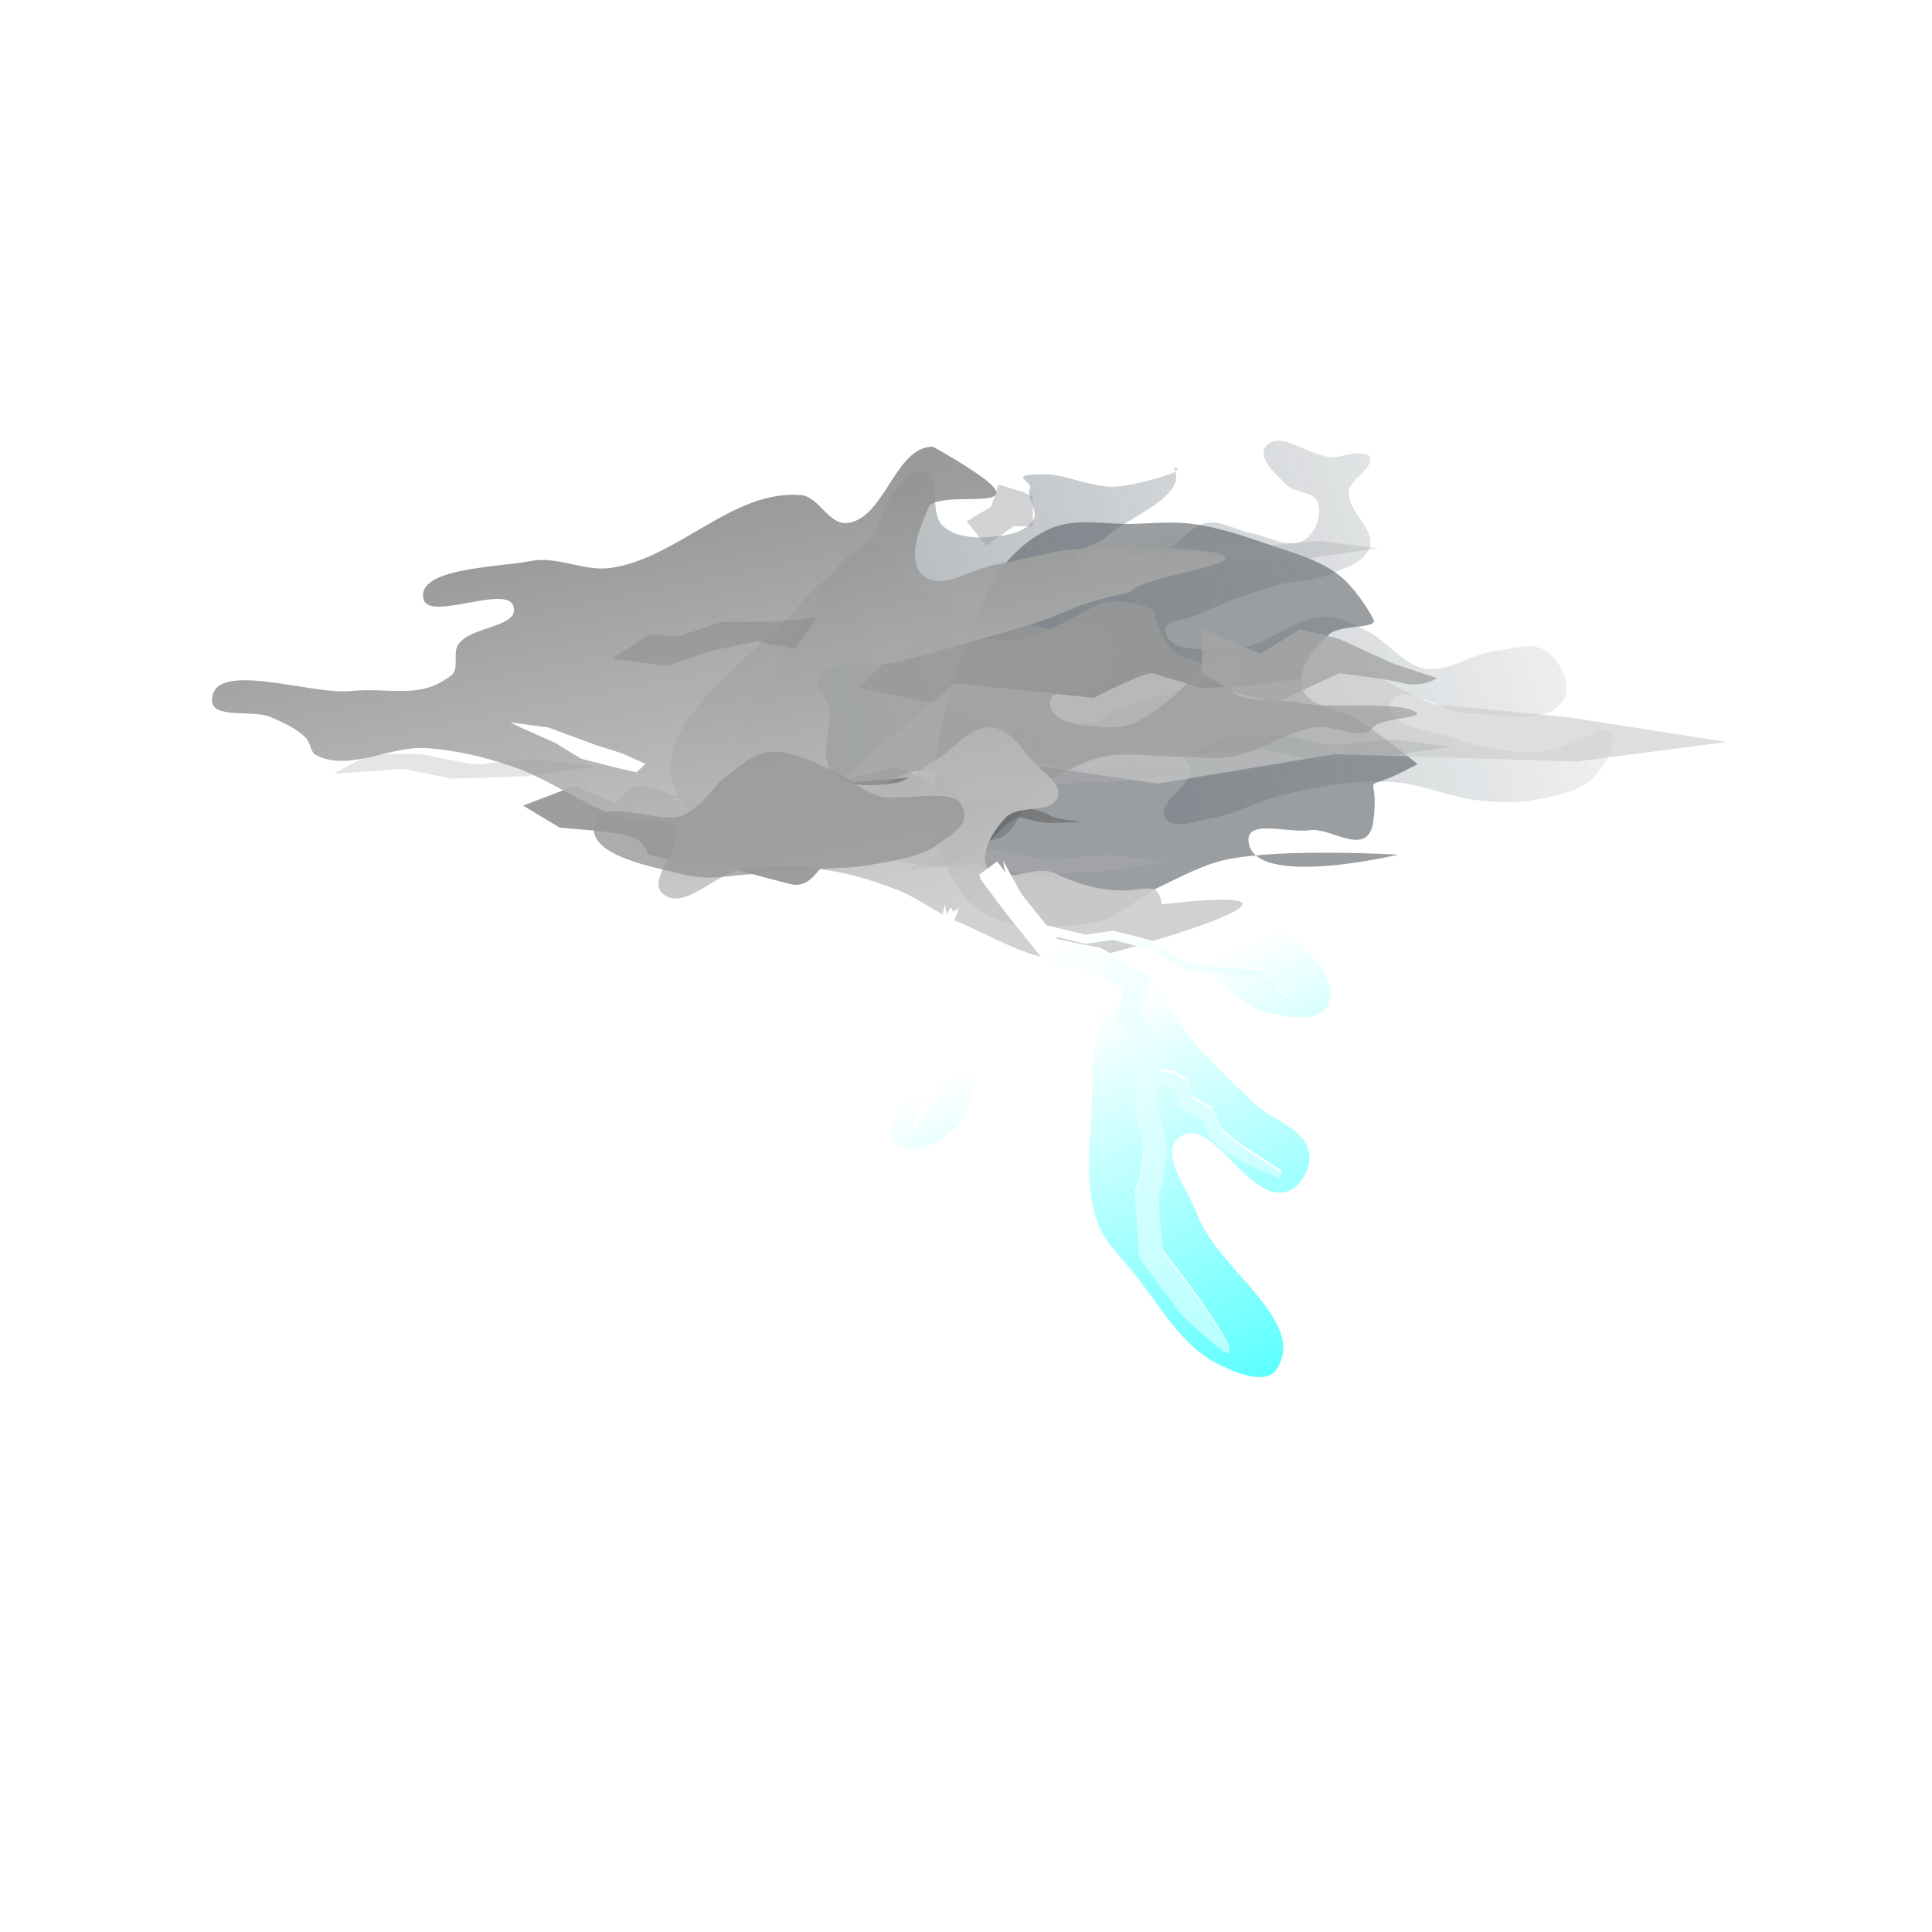 <svg:svg xmlns:dc="http://purl.org/dc/elements/1.1/" xmlns:ns1="http://sodipodi.sourceforge.net/DTD/sodipodi-0.dtd" xmlns:ns2="http://www.inkscape.org/namespaces/inkscape" xmlns:ns3="http://www.w3.org/1999/xlink" xmlns:ns5="http://creativecommons.org/ns#" xmlns:rdf="http://www.w3.org/1999/02/22-rdf-syntax-ns#" xmlns:svg="http://www.w3.org/2000/svg" height="132.0" id="svg13195" version="1.1" viewBox="-11.002 -11.0 132.0 132.0" width="132.0" ns1:docname="snowy.svg" ns2:version="0.48.1 r9760">
  <svg:defs id="defs13197">
    <svg:linearGradient gradientUnits="userSpaceOnUse" id="linearGradient11193" x1="148.14" x2="119.68" y1="979.71" y2="917.66" ns2:collect="always">
      <svg:stop id="stop6149" offset="0" style="stop-color:aqua" />
      <svg:stop id="stop6151" offset="1" style="stop-color:white" />
    </svg:linearGradient>
    <svg:filter color-interpolation-filters="sRGB" height="1.8" id="filter3398" width="1.8" x="-0.4" y="-0.4" ns2:label="Glow" ns2:menu="Shadows and Glows" ns2:menu-tooltip="Glow of object's own color at the edges">
      <svg:feGaussianBlur id="feGaussianBlur3400" result="result7" stdDeviation="10.141" />
      <svg:feColorMatrix id="feColorMatrix3402" result="result9" values="1 0 0 0 0.1 0 1 0 0 0.1 0 0 1 0 0.1 0 0 0 1 -0.5 " />
      <svg:feColorMatrix id="feColorMatrix3404" result="result9" values="10 0 0 0 0 0 10 0 0 0 0 0 10 0 0 0 0 0 5 0 " />
      <svg:feMerge id="feMerge3406">
        <svg:feMergeNode id="feMergeNode3408" in="result7" ns2:collect="always" />
        <svg:feMergeNode id="feMergeNode3410" in="result9" ns2:collect="always" />
      </svg:feMerge>
    </svg:filter>
    <svg:filter color-interpolation-filters="sRGB" height="1.211" id="filter6242-7" width="1.176" x="-.088" y="-.105" ns2:collect="always">
      <svg:feGaussianBlur id="feGaussianBlur6244-2" stdDeviation="1.831" ns2:collect="always" />
    </svg:filter>
    <svg:linearGradient gradientTransform="translate(89.602 -96.747)" gradientUnits="userSpaceOnUse" id="linearGradient11195" x1="-788.48" x2="-652.09" y1="502.75" y2="460.25" ns2:collect="always">
      <svg:stop id="stop4166" offset="0" style="stop-color:#57646d" />
      <svg:stop id="stop4168" offset="1" style="stop-color:#57646d;stop-opacity:0" />
    </svg:linearGradient>
    <svg:filter color-interpolation-filters="sRGB" id="filter4184-9" ns2:collect="always">
      <svg:feGaussianBlur id="feGaussianBlur4186-7" stdDeviation="1.037" ns2:collect="always" />
    </svg:filter>
    <svg:filter color-interpolation-filters="sRGB" height="1.365" id="filter6014-0" width="1.13" x="-.065" y="-.183" ns2:collect="always">
      <svg:feGaussianBlur id="feGaussianBlur6016-2" stdDeviation="0.987" ns2:collect="always" />
    </svg:filter>
    <svg:filter color-interpolation-filters="sRGB" height="1.274" id="filter6032-7" width="1.058" x="-.029" y="-.137" ns2:collect="always">
      <svg:feGaussianBlur id="feGaussianBlur6034-9" stdDeviation="0.697" ns2:collect="always" />
    </svg:filter>
    <svg:filter color-interpolation-filters="sRGB" height="1.64" id="filter6268-7" width="1.081" x="-.041" y="-.32" ns2:collect="always">
      <svg:feGaussianBlur id="feGaussianBlur6270-6" stdDeviation="1.549" ns2:collect="always" />
    </svg:filter>
    <svg:filter color-interpolation-filters="sRGB" height="1.287" id="filter4261-6" width="1.119" x="-.059" y="-.143" ns2:collect="always">
      <svg:feGaussianBlur id="feGaussianBlur4263-4" stdDeviation="1.635" ns2:collect="always" />
    </svg:filter>
    <svg:linearGradient gradientTransform="translate(401.03 131.82)" gradientUnits="userSpaceOnUse" id="linearGradient11197" x1="-1055.3" x2="-1066.5" y1="282.49" y2="226.34" ns2:collect="always">
      <svg:stop id="stop5874" offset="0" style="stop-color:#ccc" />
      <svg:stop id="stop5876" offset="1" style="stop-color:gray" />
    </svg:linearGradient>
    <svg:filter color-interpolation-filters="sRGB" id="filter4210-5" ns2:collect="always">
      <svg:feGaussianBlur id="feGaussianBlur4212-6" stdDeviation="1.886" ns2:collect="always" />
    </svg:filter>
    <svg:filter color-interpolation-filters="sRGB" height="1.709" id="filter4331-0" width="1.241" x="-.121" y="-.354" ns2:collect="always">
      <svg:feGaussianBlur id="feGaussianBlur4333-2" stdDeviation="1.919" ns2:collect="always" />
    </svg:filter>
    <svg:filter color-interpolation-filters="sRGB" height="1.857" id="filter5968-6" width="1.268" x="-.134" y="-.428" ns2:collect="always">
      <svg:feGaussianBlur id="feGaussianBlur5970-5" stdDeviation="1.352" ns2:collect="always" />
    </svg:filter>
    <svg:filter color-interpolation-filters="sRGB" height="1.696" id="filter6074-9" width="1.066" x="-.033" y="-0.348" ns2:collect="always">
      <svg:feGaussianBlur id="feGaussianBlur6076-6" stdDeviation="0.366" ns2:collect="always" />
    </svg:filter>
    <svg:filter color-interpolation-filters="sRGB" height="1.599" id="filter6192-2" width="1.555" x="-.277" y="-.3" ns2:collect="always">
      <svg:feGaussianBlur id="feGaussianBlur6194-5" stdDeviation="0.788" ns2:collect="always" />
    </svg:filter>
    <svg:filter color-interpolation-filters="sRGB" height="1.936" id="filter6354-5" width="1.223" x="-.111" y="-0.468" ns2:collect="always">
      <svg:feGaussianBlur id="feGaussianBlur6356-7" stdDeviation="0.985" ns2:collect="always" />
    </svg:filter>
    <svg:filter color-interpolation-filters="sRGB" id="filter10792" ns2:collect="always">
      <svg:feGaussianBlur id="feGaussianBlur10794" stdDeviation="0.889" ns2:collect="always" />
    </svg:filter>
    <svg:linearGradient gradientTransform="matrix(.853 0 0 .853 -1547.6 367.31)" gradientUnits="userSpaceOnUse" id="linearGradient11199" x1="1923.7" x2="2046.8" y1="42.695" y2="229.15" ns2:collect="always" ns3:href="#linearGradient10774" />
    <svg:linearGradient id="linearGradient10774" ns2:collect="always">
      <svg:stop id="stop10776" offset="0" style="stop-color:white" />
      <svg:stop id="stop10778" offset="1" style="stop-color:aqua" />
    </svg:linearGradient>
    <svg:filter color-interpolation-filters="sRGB" id="filter4079" ns2:collect="always">
      <svg:feGaussianBlur id="feGaussianBlur4081" stdDeviation="0.101" ns2:collect="always" />
    </svg:filter>
    <svg:filter color-interpolation-filters="sRGB" height="1.164" id="filter4149" width="1.262" x="-.131" y="-.082" ns2:collect="always">
      <svg:feGaussianBlur id="feGaussianBlur4151" stdDeviation="2.134" ns2:collect="always" />
    </svg:filter>
  </svg:defs>
  <ns1:namedview bordercolor="#666666" borderopacity="1.0" fit-margin-bottom="0" fit-margin-left="0" fit-margin-right="0" fit-margin-top="0" id="base" pagecolor="#ffffff" showgrid="false" ns2:current-layer="layer1" ns2:cx="-205" ns2:cy="-82.142854" ns2:document-units="px" ns2:pageopacity="0.0" ns2:pageshadow="2" ns2:window-height="930" ns2:window-maximized="1" ns2:window-width="1280" ns2:window-x="0" ns2:window-y="32" ns2:zoom="0.35" />
  <svg:g id="layer1" transform="translate(-179.29 -340.22)" ns2:groupmode="layer" ns2:label="Ebene 1">
    <svg:g id="thunder" transform="translate(134.9 -241.06)">
      <svg:rect height="110" id="rect6743" style="opacity:0;color:black;stroke-width:6.8" width="110" x="44.388" y="581.28" />
      <svg:g id="g6155" transform="matrix(.663 0 0 .663 30.008 31.685)">
        <svg:path d="m99.349 903.87c-1.282 1.018-4.363 0.842-4.243 2.475 0.094 1.266 3.573 0.145 3.535 1.414-0.06 2.049-3.998 1.033-5.834 1.944-1.215 0.603-2.336 1.407-3.359 2.298-1.321 1.151-3.813 2.159-3.535 3.889 0.247 1.537 2.509 2.318 4.066 2.298 1.374-0.018 2.27-1.585 3.535-2.121 0.842-0.357 2.134-1.461 2.652-0.707 0.907 1.322-1.802 2.658-2.828 3.889-1.094 1.313-2.934 2.113-3.535 3.712-0.498 1.325-1.073 3.577 0.177 4.243 2.685 1.43 5.198-6.385 7.778-4.773 1.556 0.972-0.374 3.651-0.53 5.48-0.136 1.59-1.63 3.816-0.354 4.773 2.015 1.509 5.619-0.596 7.071-2.652 1.904-2.696 0.563-6.622 0.177-9.899-0.221-1.874-1.745-3.623-1.414-5.48 0.164-0.917 0.702-2.019 1.591-2.298 3.06-0.961 5.859 2.79 9.016 3.359 1.45 0.261 3.368-1.032 4.419 0 2.271 2.229 0.094 6.364 0.177 9.546 0.137 5.246-1.147 10.761 0.53 15.733 0.716 2.122 2.476 3.742 3.889 5.48 2.841 3.494 5.145 7.925 9.192 9.899 1.86 0.908 5.032 2.248 6.187 0.53 3.471-5.161-6.347-10.777-8.485-16.617-0.978-2.671-4.182-6.552-1.944-8.309 3.379-2.652 7.359 7.009 11.49 5.834 1.526-0.434 2.699-2.495 2.475-4.066-0.395-2.767-4.209-3.683-6.187-5.657-2.775-2.769-5.759-5.414-7.955-8.662-0.841-1.245-2.343-2.617-1.944-4.066 0.282-1.024 1.59-1.727 2.652-1.768 3.374-0.131 5.53 4.274 8.839 4.95 2.149 0.439 5.508 1.228 6.541-0.707 1.316-2.465-1.7-5.689-3.889-7.425-4.626-3.667-11.315-3.51-17.147-4.419-2.041-0.318-4.286 0.454-6.187-0.354-2.955-1.256-3.963-5.734-7.071-6.541-2.172-0.564-4.601 0.464-6.541 1.591-1.262 0.733-1.863 2.275-3.005 3.182z" id="path6145" style="filter:url(#filter3398);fill:url(#linearGradient11193)" transform="matrix(.959 0 0 .959 4.571 35.812)" ns1:nodetypes="aaaaaaaaaaaaaaaaaaaaaaaaaaaaaaaaaaaaaaaaaa" ns2:connector-curvature="0" />
        <svg:g id="g6358" transform="translate(744.14 494.57)">
          <svg:path d="m-639.68 410.16c2.676 3.585 8.703 3.41 13.132 2.778 2.647-0.378 4.651-2.651 7.071-3.788 2.221-1.044 4.417-2.272 6.819-2.778 5.768-1.216 17.678-0.505 17.678-0.505s-15.248 3.642-15.405-1.515c-0.065-2.13 4.208-0.68 6.314-1.01 2.188-0.343 6.061 3.03 6.566-1.01 0.505-4.041-0.758-3.535 0.758-4.041 1.515-0.505 3.788-1.768 3.788-1.768s-3.947-3.164-6.061-4.546c-1.861-1.217-5.159-1.156-5.808-3.283-0.605-1.98 1.214-4.199 2.778-5.556 1.207-1.046 5.051-0.505 4.546-1.515-0.505-1.01-2.018-3.37-3.535-4.546-2.175-1.686-4.977-2.379-7.576-3.283-2.469-0.859-4.985-1.681-7.576-2.02-2.003-0.263-4.042-0.059-6.061 0-2.866 0.084-5.971-0.669-8.586 0.505-2.715 1.219-5.066 3.611-6.313 6.313-4.426 9.584-8.84 23.108-2.525 31.567z" id="path6204" style="opacity:.85;filter:url(#filter6242-7);fill:#76797e" ns1:nodetypes="aaaacaasscaaasaaaaaaa" ns2:connector-curvature="0" />
          <svg:path d="m-656.47 379.9c2.21-2.652 5.511-4.321 7.5-7.143 0.675-0.958 0.74-2.266 1.429-3.214 0.941-1.296 2.015-3.594 3.571-3.214 1.976 0.483 0.602 4.386 2.143 5.714 1.291 1.113 3.303 1.228 5 1.071 1.541-0.142 3.5-0.453 4.286-1.786 0.547-0.929-0.792-2.228-0.357-3.214 0.327-0.741-2.82-1.535 1.964-1.429 1.718 0.038 4.612 1.42 6.964 1.25 2.065-0.149 7.767-1.692 5.893-1.964 1.547 2.943-4.485 4.926-6.964 7.143-1.012 0.905-3.547 1.184-3.214 2.5 0.355 1.404 2.843 0.843 4.286 0.714 1.763-0.157 3.418-0.991 5-1.786 1.534-0.771 2.597-2.549 4.286-2.857 1.562-0.285 3.08 0.788 4.643 1.071 1.772 0.322 3.816 1.648 5.357 0.714 1.192-0.722 1.916-2.623 1.429-3.929-0.429-1.148-2.351-0.916-3.214-1.786-1.051-1.059-3.002-2.709-2.143-3.929 1.319-1.872 4.496 1.019 6.786 1.071 1.078 0.025 2.153-0.546 3.214-0.357 0.262 0.047 0.64 0.102 0.714 0.357 0.388 1.333-2.017 2.189-2.143 3.571-0.184 2.026 2.767 3.778 2.143 5.714-0.527 1.634-2.7 2.2-4.286 2.857-1.683 0.697-3.606 0.572-5.357 1.071-2.934 0.838-5.774 1.995-8.572 3.214-0.976 0.426-2.979 0.371-2.857 1.429 0.295 2.553 4.934 1.929 7.5 1.786 3.158-0.177 5.766-3.177 8.929-3.214 1.506-0.018 2.929 0.776 4.286 1.429 2.173 1.044 3.693 3.533 6.071 3.929 2.421 0.402 4.707-1.486 7.143-1.786 1.772-0.218 3.897-1.029 5.357 0 1.447 1.02 2.696 3.482 1.786 5-1.672 2.786-6.394 1.4-9.643 1.429-2.761 0.024-7.35-3.694-8.214-1.071-0.767 2.328 4.109 2.777 6.429 3.571 2.963 1.014 6.165 1.693 9.286 1.429 1.5-0.127 2.847-0.984 4.286-1.429 0.828-0.256 1.893-1.333 2.5-0.714 1.133 1.157-0.326 3.457-1.429 4.643-1.566 1.683-4.169 2.076-6.429 2.5-1.872 0.351-3.821 0.212-5.714 0-2.669-0.299-5.188-1.486-7.857-1.786-1.775-0.199-3.579-0.168-5.357 0-2.534 0.239-5.037 0.787-7.5 1.429-2.186 0.57-4.199 1.781-6.429 2.143-1.645 0.267-4.105 1.406-5 0-1.059-1.662 3.453-3.632 2.5-5.357-1.393-2.52-5.733-1.558-8.571-1.071-2.624 0.449-5.08 1.889-7.143 3.571-1.643 1.34-1.929 4.298-3.929 5-3.46 1.215-7.095-1.908-10.714-2.5-7.435-1.216-19.236 4.647-22.5-2.143-3.391-7.053 7.848-13.631 12.857-19.643z" id="path4162" style="opacity:.85;filter:url(#filter4184-9);fill:url(#linearGradient11195)" ns1:nodetypes="aaaaaaaasacaaaaaaaaaaaaaaaaaaaaaaaaaaaaaaaaaaaaaaaaaaaaaaa" ns2:connector-curvature="0" />
          <svg:path d="m-650.54 388.69 7.576 1.515 6.061 2.02 6.061 0.505 5.051-0.505s0.505-1.01 2.525-1.515c2.02-0.505 1.01-0.505 3.03-1.01 2.02-0.505 4.546-1.515 4.546-1.515l1.515-1.01s0-1.01-2.525-1.515c-2.525-0.505-3.535-5.051-3.535-5.051s-3.03-1.515-5.556-0.505c-2.525 1.01-5.051 3.03-8.081 3.535-3.03 0.505-9.091-1.01-9.091-1.01l-4.546 3.03z" id="path5972" style="opacity:.9;filter:url(#filter6014-0);fill:#999" ns2:connector-curvature="0" />
          <svg:path d="m-685.14 400.81 5.303-2.02 4.293 1.768s1.01-1.515 2.273-1.768c1.263-0.253 3.788 1.263 4.798 1.263 1.01 0-5.556 0 3.03 0.505 8.586 0.505 8.334 1.515 8.081 0.253-0.253-1.263-3.283-4.041 0.758-3.283 4.041 0.758 4.041 0.758 4.041 0.758l6.061-1.515 6.819 3.283 3.03 0.253s4.546 0.758 5.808 1.515c1.263 0.758 5.808 0.505 1.263 0.758s-3.788-1.768-6.314 0.758-5.303 3.788-6.566 3.788-4.041-0.758-6.313-0.758-4.041-0.505-5.051 0.253c-1.01 0.758-1.768 2.778-3.788 2.273-2.02-0.505-7.576-2.02-7.576-2.02h-2.525l-4.546-1.01s-0.253-1.263-1.515-1.768c-1.263-0.505-4.546-0.758-4.546-0.758l-3.03-0.253z" id="path6018" style="opacity:.8;filter:url(#filter6032-7);fill:#666" ns2:connector-curvature="0" />
          <svg:path d="m-640.69 388.19 14.395 1.515s5.303-2.778 6.061-2.525c0.758 0.253 5.051 1.515 5.051 1.515s5.556-0.253 6.819-0.505c1.263-0.253 10.102-1.263 10.102-1.263s6.566 3.535 7.576 3.535 13.385 1.263 13.385 1.263l16.162 2.525-15.405 2.02-16.415-0.505-8.586-0.253-18.183 3.03-12.122-1.768-20.961 1.768z" id="path6246" style="opacity:.8;filter:url(#filter6268-7);fill:#ccc" ns2:connector-curvature="0" />
          <svg:path d="m-662.15 399.8c2.264 3.141 7.82 0.759 11.617 0 2.146-0.429 3.875-2.42 6.061-2.525 2.287-0.11 4.287 1.793 6.566 2.02 1.684 0.168 3.407-0.103 5.051-0.505 2.642-0.647 4.905-2.516 7.576-3.03 2.48-0.478 5.051 0 7.576 0 1.852 0 3.731 0.313 5.556 0 2.992-0.512 5.595-2.518 8.586-3.03 1.991-0.341 4.844 1.613 6.061 0 0.738-0.979 5.379-0.91 4.347-1.571-1.864-1.195-9.819-0.265-11.923-0.954-1.358-0.444-10.389 0.506-5.709-3.388-1.086-6.283-7.788 6.016-13.484 5.913-2.345-0.042-6.588-0.181-6.566-2.525 0.018-1.97 4.346-0.465 5.556-2.02 1.038-1.336 1.587-3.75 0.505-5.051-1.297-1.558-4.073-0.108-6.061-0.505-4.856-0.97-9.916-1.965-14.142-4.546-1.626-0.993-2.136-4.073-4.041-4.041-3.454 0.059-5.306 4.607-7.071 7.576-3.265 5.492-9.796 13-6.061 18.183z" id="path4231" style="opacity:.8;filter:url(#filter4261-6);fill:#999" ns1:nodetypes="cccccccccccccccccccccc" ns2:connector-curvature="0" />
          <svg:path d="m-642.91 363.82c-3.965 0.006-4.956 7.538-8.906 7.875-1.811 0.154-2.847-2.705-4.656-2.875-6.978-0.654-12.715 6.529-19.656 7.5-2.722 0.381-5.492-1.255-8.188-0.719-3.29 0.655-11.877 0.683-11.08 3.942 0.565 2.313 8.562-1.56 9.268 0.714 0.686 2.208-4.395 2.021-5.688 3.938-0.614 0.91 0.147 2.513-0.719 3.188-3.288 2.562-6.21 1.199-10.357 1.621-4.137 0.42-14.185-3.277-14.299 0.879-0.058 2.109 4.131 0.965 6.063 1.812 1.271 0.558 2.612 1.143 3.594 2.125 0.491 0.491 0.448 1.458 1.062 1.781 3.379 1.776 7.63-0.991 11.438-0.719 2.911 0.208 5.794 0.889 8.562 1.812 3.991 1.331 7.441 4.029 11.438 5.344 1.73 0.569 4.303-0.432 5.344 1.062 1.309 1.879-2.79 5.278-1.062 6.781 2.159 1.879 5.388-2.079 8.219-2.5 2.708-0.403 5.505-0.363 8.219 0 2.691 0.36 5.319 1.158 7.844 2.156 2.13 0.842 3.946 2.345 6.062 3.219 4.142 1.711 8.448 4.632 12.875 3.938 3.295-0.517 29.652-8.142 8.219-5.719-0.622-3.792-2.662 0.815-11.094-3.219-2.043-0.977-5.506 1.497-6.781-0.375-1.06-1.555 0.49-3.974 1.781-5.344 1.319-1.399 4.825-0.313 5.375-2.156 0.415-1.393-1.517-2.493-2.5-3.562-1.259-1.369-2.428-3.411-4.281-3.562-2.34-0.191-4.051 2.405-6.094 3.562-1.298 0.735-2.435 1.908-3.906 2.156-2.142 0.361-4.99 0.526-6.437-1.094-1.509-1.689 0.088-4.564-0.375-6.781-0.208-0.996-1.549-1.951-1.063-2.844 1.341-2.46 5.5-1.103 8.219-1.781 4.681-1.168 9.319-2.544 13.938-3.938 3.352-1.011 3.941-1.986 10-3.219 0.922-1.57 11.124-2.709 9.621-3.737-1.697-1.159-14.759-0.935-16.777-0.545-2.269 0.439-4.505 1.036-6.781 1.438-2.487 0.439-5.677 2.81-7.5 1.062-1.727-1.656-0.249-4.968 0.719-7.156 1.99-1.869 14.251 1.8 0.344-6.062zm-43.562 28.406 3.938 0.531 4.812 1.781 2.844 0.906 2.344 1.062-0.906 0.875-2.312-0.531-3.406-0.875-2.656-1.625-3.594-1.594z" id="path4188" style="opacity:.95;filter:url(#filter4210-5);fill:url(#linearGradient11197)" ns1:nodetypes="cssssssccsccccsscccssscscscsccssssccsscscssccccccccccccc" ns2:connector-curvature="0" />
          <svg:path d="m-668.72 407.88c2.819 0.73 4.797 0.087 7.071 0s4.462-0.336 6.566-0.505 3.942-0.096 6.061-0.505c2.119-0.409 5.029-0.839 6.566-2.02s3.493-2.026 2.525-4.041c-0.967-2.015-6.39-0.302-8.586-1.01-2.196-0.709-2.695-1.737-4.546-2.525-1.851-0.789-4.565-2.23-6.566-2.02-2.001 0.209-3.012 1.438-4.546 2.525-1.534 1.088-2.227 3.009-4.546 4.041s-8.45-2.184-9.091 1.01c-0.642 3.194 6.273 4.32 9.091 5.051z" id="path4265" style="opacity:.9;filter:url(#filter4331-0);fill:#999" ns1:nodetypes="zzzzzzzzzzzzz" ns2:connector-curvature="0" />
          <svg:path d="m-615.18 382.63 6.061 2.525 4.041-2.525 4.041 1.01 5.556 2.525 4.546 1.515s-1.515 1.01-3.535 0.505c-2.02-0.505-6.566-1.01-6.566-1.01l-6.566 3.03-4.041-1.01-3.535-2.02z" id="path5878" style="opacity:.9;filter:url(#filter5968-6);fill:#a6a7a7" ns2:connector-curvature="0" />
          <svg:path d="m-642.71 398.04 7.071-0.505 5.051 1.01 7.576-0.253 7.071-1.01-6.061-0.758s-3.788 0.253-5.303 0.505c-1.515 0.253-5.556-1.01-6.819-1.01h-3.788c-1.768 0-4.798 2.02-4.798 2.02z" id="path6036" style="opacity:.5;filter:url(#filter6074-9);fill:#b3b3b3" ns2:connector-curvature="0" />
          <svg:path d="m-639.43 371.52 2.525-1.515 0.758-2.273 2.525 0.758 1.01 0.505v3.03h-2.02l-2.778 2.02z" id="path6082" style="opacity:.673;filter:url(#filter6192-2);fill:#9c9ea0" ns2:connector-curvature="0" />
          <svg:path d="m-616.19 395.51 7.071-0.505 5.051 1.01 7.576-0.253 7.071-1.01-6.061-0.758s-3.788 0.253-5.303 0.505c-1.515 0.253-5.556-1.01-6.819-1.01h-3.788c-1.768 0-4.798 2.02-4.798 2.02z" id="path6196" style="opacity:.5;filter:url(#filter6074-9);fill:#959798" ns2:connector-curvature="0" />
          <svg:path d="m-623.77 375.05 7.071-0.505 5.051 1.01 7.576-0.253 7.071-1.01-6.061-0.758s-3.788 0.253-5.303 0.505c-1.515 0.253-5.556-1.01-6.819-1.01h-3.788c-1.768 0-4.798 2.02-4.798 2.02z" id="path6198" style="opacity:.5;filter:url(#filter6074-9);fill:#959798" ns2:connector-curvature="0" />
          <svg:path d="m-645.49 407.38 7.071-0.505 5.051 1.01 7.576-0.253 7.071-1.01-6.061-0.758s-3.788 0.253-5.303 0.505c-1.515 0.253-5.556-1.01-6.819-1.01h-3.788c-1.768 0-4.798 2.02-4.798 2.02z" id="path6200" style="opacity:.5;filter:url(#filter6074-9);fill:#b3b3b3" ns2:connector-curvature="0" />
          <svg:path d="m-704.58 397.53 7.071-0.505 5.051 1.01 7.576-0.253 7.071-1.01-6.061-0.758s-3.788 0.253-5.303 0.505c-1.515 0.253-5.556-1.01-6.819-1.01h-3.788c-1.768 0-4.798 2.02-4.798 2.02z" id="path6202" style="opacity:.5;filter:url(#filter6074-9);fill:#959798" ns2:connector-curvature="0" />
          <svg:path d="m-676.04 385.66 4.041-2.525 2.778 0.253 4.546-1.515h5.556l4.293-0.505-2.273 3.283-4.041-0.758-4.798 1.01-4.293 1.515z" id="path6272" style="opacity:.6;filter:url(#filter6354-5);fill:gray" ns2:connector-curvature="0" />
        </svg:g>
        <svg:g id="g4157" transform="translate(4.121 506.35)">
          <svg:path d="m431.23 290.3-2.719 2.031 4.031 5.375 0.031 0.031 5.375 6.719 0.406 0.5 0.594 0.125 6.469 1.281 4.625 2.562-0.969 3.406-0.219 0.75 0.438 0.656 2.406 3.625v8.188 1.344 0.188l0.031 0.188 1.281 5.75-0.594 4.188-0.656 1.938-0.094 0.312 0.031 0.344 0.656 8.719 0.031 0.5 0.313 0.406 6.031 8.062c3.998 3.585 12.114 11.534 2.406-2.5l-5.406-7.188-0.625-7.875 0.562-1.719 0.062-0.156v-0.156l0.688-4.688 0.031-0.312-0.063-0.312-1.312-5.906v-1.125-2.469l1.719 0.219 1.062 0.688 0.188 1.781 0.062 0.531 0.469 0.25 3.031 1.625 1.125 2.75 0.125 0.25 0.188 0.156 3.438 2.719 0.094 0.062 0.094 0.062 6.406 2.844 0.531-0.719-6-3.906-0.062-0.031-3.062-2.438-1.188-2.875-0.156-0.312-0.312-0.156-2.844-1.531-0.188-1.75-0.062-0.469-0.375-0.25-1.688-1.062-0.188-0.125-0.219-0.031-2.187-0.281v-4.25-0.5l-0.281-0.438-2.25-3.375 1.125-3.938 0.375-1.312-1.188-0.656-6.031-3.344-0.219-0.125-0.281-0.062-6.094-1.219-0.656-0.812 4.625 1.125 0.094 0.031 0.094-0.031 4.031-0.562 5.719 1.469 5 2.969 0.094 0.031 0.125 0.031 10.719 1.031 3.969 3.562 0.312-0.344-3.656-4.031-0.156-0.125-0.188-0.031-10.812-1.062-4.875-2.906-0.062-0.031-0.062-0.031-5.938-1.531-0.094-0.031-0.125 0.031-4.031 0.562-5.812-1.406-3.281-4.094-0.031-0.062-4-5.312z" id="path10782" style="block-progression:tb;text-indent:0;filter:url(#filter10792);color:black;text-transform:none;fill:white" transform="matrix(.694 0 0 .694 -195.54 193.31)" ns2:connector-curvature="0" />
          <svg:path d="m87.796 395.92-1.773-1.68 0.06 1.548-1.838-0.66 3.44 4.587 0.026 0.027 4.587 5.734 0.347 0.427 0.507 0.107 5.52 1.093 3.947 2.187-0.827 2.907-0.187 0.64 0.373 0.56 2.054 3.093v6.987 1.147 0.16l0.026 0.16 1.093 4.907-0.507 3.574-0.56 1.653-0.08 0.267 0.026 0.293 0.56 7.44 0.026 0.427 0.267 0.347 5.147 6.88c3.412 3.06 10.338 9.843 2.053-2.133l-4.614-6.134-0.533-6.72 0.48-1.467 0.053-0.133v-0.133l0.587-4 0.026-0.267-0.054-0.267-1.12-5.04v-0.96-2.107l1.467 0.187 0.907 0.587 0.16 1.52 0.053 0.453 0.4 0.213 2.587 1.387 0.96 2.347 0.107 0.213 0.16 0.133 2.933 2.32 0.08 0.053 0.08 0.053 5.467 2.427 0.453-0.613-5.12-3.333-0.053-0.027-2.613-2.08-1.013-2.453-0.133-0.267-0.267-0.133-2.427-1.307-0.16-1.493-0.053-0.4-0.32-0.213-1.44-0.907-0.16-0.107-0.187-0.027-1.867-0.24v-3.627-0.427l-0.24-0.373-1.92-2.88 0.96-3.36 0.32-1.12-1.013-0.56-5.147-2.853-0.187-0.107-0.24-0.053-5.2-1.04-0.56-0.693 3.947 0.96 0.08 0.027 0.08-0.027 3.44-0.48 4.88 1.253 4.267 2.533 0.08 0.027 0.107 0.027 9.147 0.88 3.387 3.04 0.267-0.293-3.12-3.44-0.133-0.107-0.16-0.027-9.227-0.907-4.16-2.48-0.053-0.027-0.053-0.027-5.067-1.307-0.08-0.027-0.107 0.027-3.44 0.48-4.96-1.2-2.8-3.494-0.026-0.053-2.719-4.975z" id="path10247" style="block-progression:tb;text-indent:0;filter:url(#filter4079);color:black;text-transform:none;fill:url(#linearGradient11199)" transform="matrix(.813 0 0 .813 33.387 75.19)" ns1:nodetypes="ccccccccccccccccccccccccccccccccccccccccccccccccccccccccccccccccccccccccccccccccccccccccccccccccccccccccccc" ns2:connector-curvature="0" />
        </svg:g>
        <svg:g id="g4163" transform="matrix(.949 -.254 .315 .764 -114.19 627.85)">
          <svg:path d="m87.796 395.92-1.773-1.68 0.06 1.548-1.838-0.66 3.44 4.587 0.026 0.027 4.587 5.734 0.347 0.427 0.507 0.107 5.52 1.093 3.947 2.187-0.827 2.907-0.187 0.64 0.373 0.56 2.054 3.093v6.987 1.147 0.16l0.026 0.16 1.093 4.907-0.507 3.574-0.56 1.653-0.08 0.267 0.026 0.293 0.56 7.44 0.026 0.427 0.267 0.347 5.147 6.88c3.412 3.06 10.338 9.843 2.053-2.133l-4.614-6.134-0.533-6.72 0.48-1.467 0.053-0.133v-0.133l0.587-4 0.026-0.267-0.054-0.267-1.12-5.04v-0.96-2.107l1.467 0.187 0.907 0.587 0.16 1.52 0.053 0.453 0.4 0.213 2.587 1.387 0.96 2.347 0.107 0.213 0.16 0.133 2.933 2.32 0.08 0.053 0.08 0.053 5.467 2.427 0.453-0.613-5.12-3.333-0.053-0.027-2.613-2.08-1.013-2.453-0.133-0.267-0.267-0.133-2.427-1.307-0.16-1.493-0.053-0.4-0.32-0.213-1.44-0.907-0.16-0.107-0.187-0.027-1.867-0.24v-3.627-0.427l-0.24-0.373-1.92-2.88 0.96-3.36 0.32-1.12-1.013-0.56-5.147-2.853-0.187-0.107-0.24-0.053-5.2-1.04-0.56-0.693 3.947 0.96 0.08 0.027 0.08-0.027 3.44-0.48 4.88 1.253 4.267 2.533 0.08 0.027 0.107 0.027 9.147 0.88 3.387 3.04 0.267-0.293-3.12-3.44-0.133-0.107-0.16-0.027-9.227-0.907-4.16-2.48-0.053-0.027-0.053-0.027-5.067-1.307-0.08-0.027-0.107 0.027-3.44 0.48-4.96-1.2-2.8-3.494-0.026-0.053-2.719-4.975z" id="path4087" style="block-progression:tb;text-indent:0;filter:url(#filter4149);color:black;text-transform:none;fill:white" transform="matrix(-.422 0 0 .422 133.78 229.88)" ns1:nodetypes="ccccccccccccccccccccccccccccccccccccccccccccccccccccccccccccccccccccccccccccccccccccccccccccccccccccccccccc" ns2:connector-curvature="0" />
          <svg:path d="m87.796 395.92-1.773-1.68 0.06 1.548-1.838-0.66 3.44 4.587 0.026 0.027 4.587 5.734 0.347 0.427 0.507 0.107 5.52 1.093 3.947 2.187-0.827 2.907-0.187 0.64 0.373 0.56 2.054 3.093v6.987 1.147 0.16l0.026 0.16 1.093 4.907-0.507 3.574-0.56 1.653-0.08 0.267 0.026 0.293 0.56 7.44 0.026 0.427 0.267 0.347 5.147 6.88c3.412 3.06 10.338 9.843 2.053-2.133l-4.614-6.134-0.533-6.72 0.48-1.467 0.053-0.133v-0.133l0.587-4 0.026-0.267-0.054-0.267-1.12-5.04v-0.96-2.107l1.467 0.187 0.907 0.587 0.16 1.52 0.053 0.453 0.4 0.213 2.587 1.387 0.96 2.347 0.107 0.213 0.16 0.133 2.933 2.32 0.08 0.053 0.08 0.053 5.467 2.427 0.453-0.613-5.12-3.333-0.053-0.027-2.613-2.08-1.013-2.453-0.133-0.267-0.267-0.133-2.427-1.307-0.16-1.493-0.053-0.4-0.32-0.213-1.44-0.907-0.16-0.107-0.187-0.027-1.867-0.24v-3.627-0.427l-0.24-0.373-1.92-2.88 0.96-3.36 0.32-1.12-1.013-0.56-5.147-2.853-0.187-0.107-0.24-0.053-5.2-1.04-0.56-0.693 3.947 0.96 0.08 0.027 0.08-0.027 3.44-0.48 4.88 1.253 4.267 2.533 0.08 0.027 0.107 0.027 9.147 0.88 3.387 3.04 0.267-0.293-3.12-3.44-0.133-0.107-0.16-0.027-9.227-0.907-4.16-2.48-0.053-0.027-0.053-0.027-5.067-1.307-0.08-0.027-0.107 0.027-3.44 0.48-4.96-1.2-2.8-3.494-0.026-0.053-2.719-4.975z" id="path4083" style="block-progression:tb;text-indent:0;filter:url(#filter4079);color:black;text-transform:none;fill:url(#linearGradient11199)" transform="matrix(-.422 0 0 .422 133.78 229.88)" ns1:nodetypes="ccccccccccccccccccccccccccccccccccccccccccccccccccccccccccccccccccccccccccccccccccccccccccccccccccccccccccc" ns2:connector-curvature="0" />
        </svg:g>
      </svg:g>
    </svg:g>
  </svg:g>
</svg:svg>